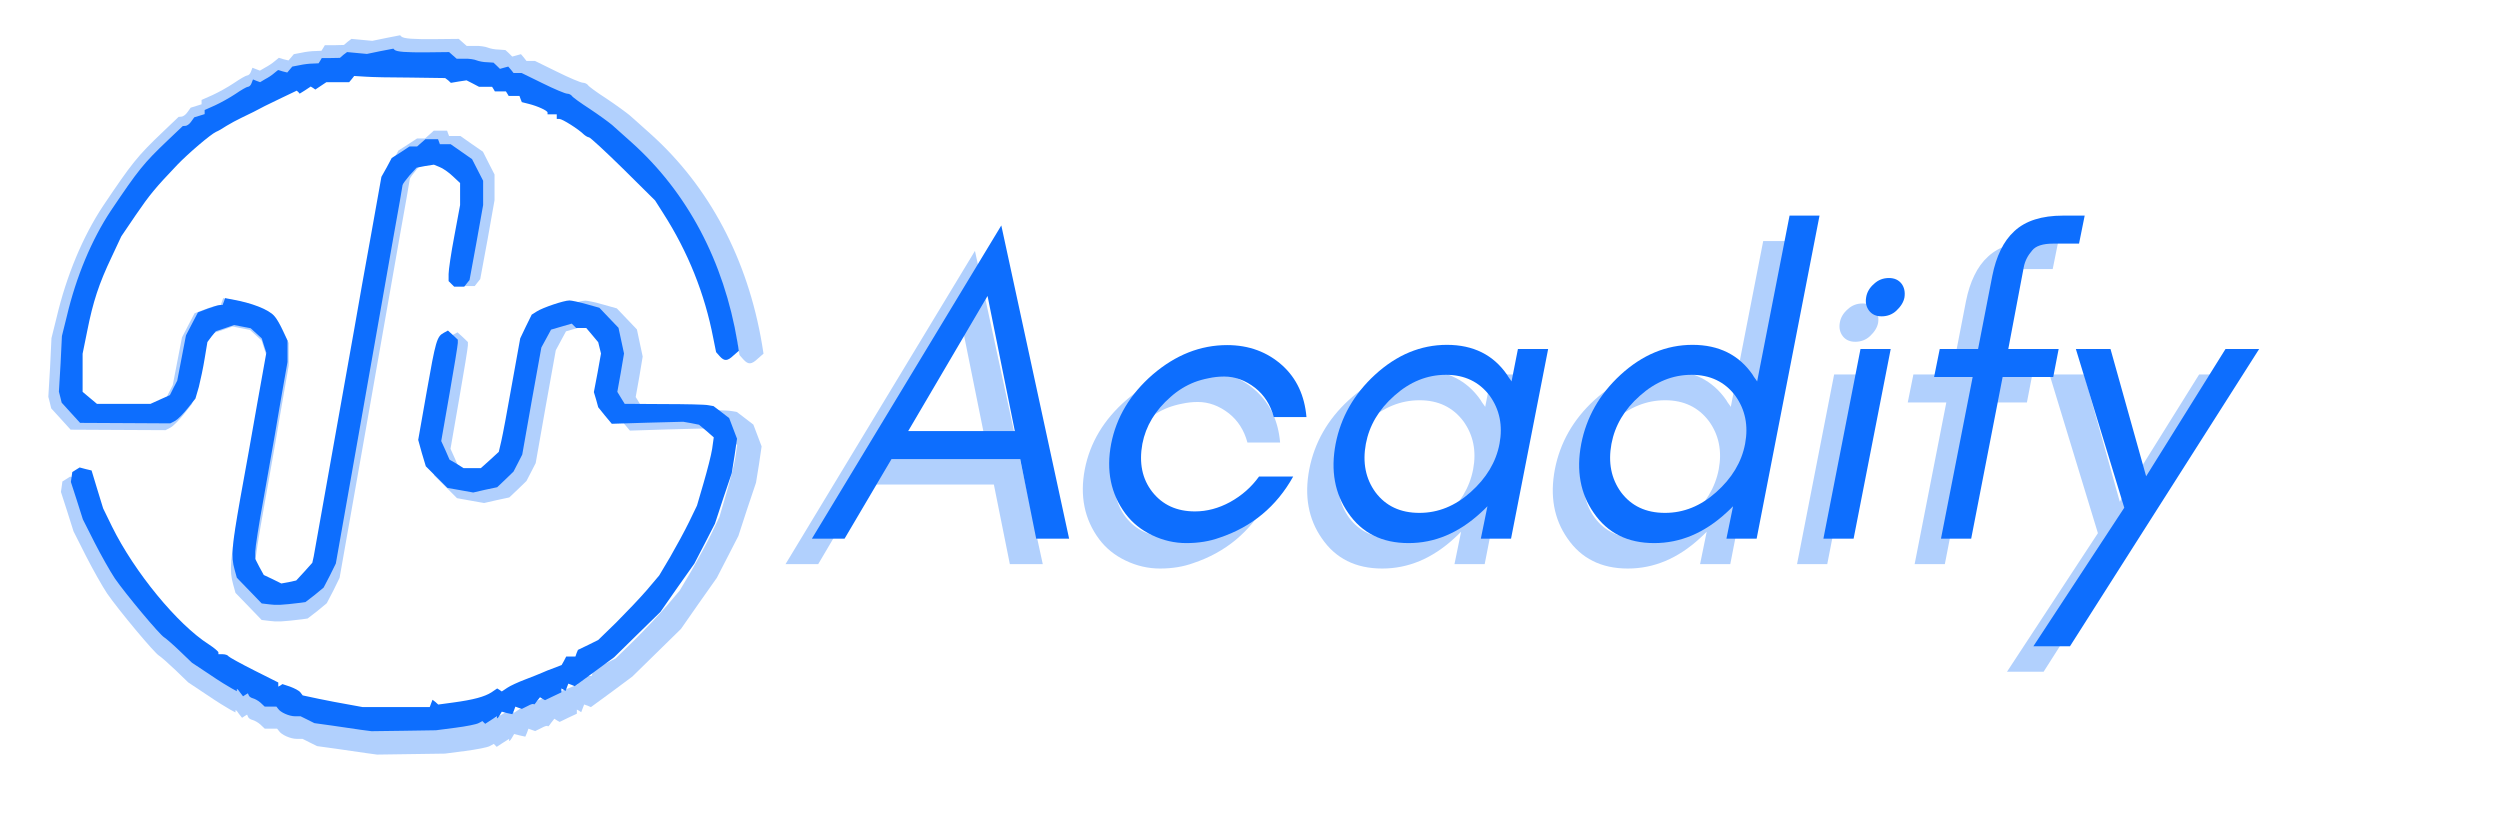 <svg xmlns="http://www.w3.org/2000/svg" xmlns:xlink="http://www.w3.org/1999/xlink" width="212" zoomAndPan="magnify" viewBox="0 0 159 51.75" height="69" preserveAspectRatio="xMidYMid meet" version="1.0"><defs><g/></defs><path fill="#b1d0fd" d="M 23.293 47.898 C 22.906 47.836 22.059 47.715 21.383 47.621 L 20.168 47.453 L 19.703 47.223 L 19.242 46.992 L 18.871 46.992 C 18.473 46.992 17.887 46.73 17.734 46.48 L 17.625 46.344 L 16.84 46.344 L 16.562 46.082 C 16.41 45.941 16.18 45.82 16.055 45.789 C 15.934 45.758 15.793 45.668 15.777 45.59 L 15.715 45.449 L 15.562 45.543 L 15.395 45.652 L 15.176 45.375 C 15.07 45.203 14.977 45.129 14.977 45.188 L 14.977 45.312 L 14.637 45.129 C 14.438 45.02 13.762 44.605 13.129 44.172 L 11.973 43.402 L 11.16 42.617 C 10.711 42.188 10.25 41.785 10.125 41.707 C 9.836 41.555 7.539 38.797 6.816 37.75 C 6.508 37.289 5.891 36.195 5.461 35.348 L 4.676 33.793 L 4.277 32.531 L 3.875 31.285 L 3.922 30.961 L 3.969 30.621 L 4.215 30.469 L 4.461 30.312 L 4.859 30.422 L 5.262 30.516 L 5.645 31.793 L 6.031 33.055 L 6.633 34.285 C 8.125 37.32 11.004 40.832 13.098 42.172 C 13.453 42.402 13.746 42.648 13.746 42.711 L 13.746 42.832 L 14.039 42.832 C 14.207 42.832 14.375 42.895 14.422 42.973 C 14.469 43.031 15.238 43.465 16.133 43.91 L 17.75 44.727 L 17.75 45.004 L 17.887 44.926 L 18.027 44.836 L 18.535 45.004 C 18.828 45.113 19.133 45.266 19.227 45.391 L 19.383 45.59 L 20.457 45.82 C 21.043 45.941 21.938 46.113 22.461 46.203 L 23.383 46.375 L 27.879 46.375 L 28.066 45.883 L 28.266 46.035 L 28.449 46.203 L 29.453 46.066 C 30.82 45.883 31.547 45.68 32.008 45.391 L 32.391 45.129 L 32.547 45.219 L 32.699 45.328 L 33.07 45.082 C 33.27 44.941 33.809 44.695 34.254 44.527 C 34.703 44.355 35.211 44.156 35.379 44.082 C 35.551 44.004 35.918 43.848 36.195 43.758 L 36.703 43.555 L 36.859 43.281 L 37.012 42.988 L 37.629 42.988 L 37.703 42.758 L 37.797 42.539 L 38.477 42.219 L 39.152 41.879 L 40.352 40.707 C 41.016 40.047 41.938 39.074 42.402 38.535 L 43.234 37.551 L 43.973 36.305 C 44.371 35.609 44.941 34.562 45.234 33.965 L 45.758 32.871 L 46.203 31.348 C 46.449 30.5 46.711 29.484 46.773 29.066 L 46.883 28.297 L 46.391 27.867 L 45.898 27.449 L 45.359 27.344 L 44.836 27.25 L 42.449 27.312 L 40.062 27.387 L 39.598 26.836 L 39.152 26.281 L 39.012 25.773 L 38.859 25.262 L 39.105 23.969 L 39.336 22.676 L 39.246 22.293 L 39.152 21.922 L 38.75 21.445 L 38.352 20.969 L 37.676 20.969 L 37.383 20.676 L 36.688 20.875 L 35.996 21.074 L 35.348 22.277 L 34.703 25.863 L 34.07 29.453 L 33.777 30.023 L 33.484 30.59 L 32.945 31.113 L 32.391 31.637 L 31.59 31.809 L 30.789 31.992 L 29.93 31.84 L 29.066 31.684 L 28.344 30.961 L 27.617 30.238 L 27.355 29.359 L 27.109 28.465 L 27.68 25.219 C 28.281 21.816 28.359 21.539 28.82 21.289 L 29.098 21.137 L 29.438 21.445 L 29.758 21.754 L 29.758 21.969 C 29.758 22.09 29.512 23.617 29.203 25.371 L 28.652 28.543 L 28.93 29.16 L 29.203 29.789 L 29.684 30.066 L 30.145 30.359 L 31.301 30.359 L 31.898 29.82 L 32.5 29.266 L 32.668 28.543 C 32.762 28.145 33.086 26.434 33.379 24.738 L 33.934 21.66 L 34.316 20.859 L 34.703 20.074 L 35.039 19.859 C 35.441 19.598 36.859 19.121 37.227 19.121 C 37.367 19.121 37.875 19.227 38.352 19.367 L 39.23 19.613 L 39.875 20.289 L 40.508 20.953 L 40.691 21.816 L 40.875 22.676 L 40.66 23.969 L 40.43 25.25 L 40.676 25.648 L 40.922 26.051 L 43.539 26.062 C 44.973 26.062 46.312 26.094 46.512 26.141 L 46.867 26.203 L 47.391 26.602 L 47.914 27.004 L 48.176 27.695 L 48.438 28.391 L 48.27 29.543 L 48.082 30.699 L 47.512 32.395 L 46.961 34.086 L 46.281 35.41 L 45.59 36.75 L 44.449 38.367 L 43.309 40 L 41.77 41.508 L 40.215 43.031 L 38.906 44.004 L 37.582 44.973 L 37.367 44.879 L 37.152 44.805 L 36.965 45.297 L 36.828 45.203 L 36.688 45.129 L 36.688 45.391 L 36.133 45.652 L 35.594 45.914 L 35.426 45.82 L 35.258 45.711 L 35.039 45.988 C 34.934 46.16 34.84 46.234 34.84 46.191 C 34.84 46.129 34.656 46.176 34.441 46.297 L 34.039 46.496 L 33.824 46.422 L 33.609 46.344 L 33.516 46.605 L 33.41 46.852 L 33.055 46.773 L 32.699 46.684 L 32.547 46.945 C 32.453 47.098 32.379 47.176 32.379 47.098 L 32.379 46.992 L 31.992 47.238 L 31.59 47.5 L 31.5 47.406 L 31.406 47.312 L 31.145 47.453 C 31.008 47.531 30.312 47.668 29.59 47.762 L 28.297 47.93 L 23.984 47.992 Z M 23.293 47.898 " fill-opacity="1" fill-rule="nonzero"/><path fill="#b1d0fd" d="M 17.164 39.492 L 16.641 39.43 L 15.809 38.566 L 14.977 37.707 L 14.824 37.152 C 14.578 36.273 14.637 35.625 15.207 32.395 C 15.516 30.73 16.023 27.852 16.348 25.988 L 16.949 22.629 L 16.793 22.137 L 16.641 21.66 L 16.27 21.32 L 15.902 20.984 L 14.793 20.766 L 14.176 20.984 L 13.574 21.184 L 13.285 21.539 L 13.008 21.906 L 12.82 23.016 C 12.73 23.617 12.543 24.477 12.438 24.91 L 12.207 25.695 L 11.684 26.355 C 11.391 26.727 11.02 27.098 10.852 27.188 L 10.527 27.359 L 7.508 27.344 L 4.492 27.328 L 3.875 26.648 L 3.258 25.973 L 3.168 25.602 L 3.074 25.234 L 3.184 23.371 L 3.273 21.508 L 3.598 20.199 C 4.23 17.52 5.277 15.023 6.555 13.098 C 8.387 10.375 8.727 9.941 10.359 8.387 L 11.359 7.434 L 11.543 7.418 C 11.637 7.418 11.82 7.293 11.93 7.125 L 12.129 6.848 L 12.484 6.738 L 12.82 6.633 L 12.82 6.355 L 13.516 6.047 C 13.883 5.879 14.5 5.539 14.887 5.277 C 15.27 5.016 15.641 4.801 15.715 4.801 C 15.809 4.801 15.918 4.691 15.961 4.555 L 16.055 4.309 L 16.285 4.398 L 16.531 4.492 L 16.871 4.293 C 17.055 4.199 17.332 4.016 17.473 3.891 L 17.734 3.676 L 18.043 3.77 L 18.348 3.844 L 18.52 3.645 L 18.688 3.445 L 19.18 3.352 C 19.457 3.289 19.844 3.246 20.059 3.246 L 20.445 3.23 L 20.551 3.059 L 20.66 2.875 L 21.273 2.875 L 21.875 2.859 L 22.105 2.66 L 22.352 2.473 L 23.016 2.535 L 23.676 2.598 L 24.57 2.414 L 25.449 2.242 L 25.523 2.32 C 25.68 2.461 26.281 2.504 27.727 2.488 L 29.176 2.473 L 29.422 2.691 L 29.684 2.922 L 30.223 2.922 C 30.516 2.906 30.883 2.969 31.023 3.027 C 31.176 3.09 31.484 3.152 31.715 3.152 L 32.145 3.184 L 32.363 3.383 L 32.578 3.598 L 32.855 3.523 L 33.133 3.445 L 33.316 3.66 L 33.484 3.875 L 34.023 3.875 L 35.441 4.57 C 36.211 4.953 36.949 5.262 37.074 5.262 C 37.18 5.262 37.32 5.324 37.383 5.398 C 37.426 5.492 37.965 5.879 38.582 6.277 C 39.184 6.68 39.859 7.172 40.074 7.355 C 40.293 7.539 40.875 8.078 41.387 8.527 C 45.109 11.867 47.559 16.488 48.469 21.922 L 48.559 22.492 L 48.207 22.801 C 47.789 23.199 47.59 23.199 47.281 22.863 L 47.035 22.586 L 46.852 21.66 C 46.281 18.672 45.156 15.871 43.496 13.27 L 42.957 12.422 L 40.816 10.297 C 39.645 9.141 38.613 8.188 38.535 8.188 C 38.461 8.188 38.305 8.094 38.199 8.004 C 37.828 7.633 36.75 6.957 36.566 6.957 L 36.379 6.957 L 36.379 6.648 L 35.766 6.648 L 35.766 6.523 C 35.766 6.402 35.102 6.094 34.488 5.938 L 34.039 5.832 L 33.965 5.633 L 33.887 5.414 L 33.164 5.414 L 32.977 5.109 L 32.238 5.109 L 32.145 4.953 L 32.055 4.801 L 31.176 4.801 L 30.762 4.586 L 30.344 4.367 L 29.82 4.445 L 29.297 4.539 L 29.113 4.367 L 28.914 4.215 L 26.602 4.184 C 25.324 4.184 23.969 4.152 23.555 4.121 L 22.832 4.074 L 22.66 4.293 L 22.492 4.492 L 20.969 4.492 L 20.227 4.984 L 20.074 4.875 L 19.922 4.785 L 19.551 5.031 L 19.18 5.262 L 19.09 5.152 L 18.98 5.062 L 17.949 5.555 C 16.934 6.047 16.641 6.184 16.102 6.477 C 15.949 6.555 15.578 6.738 15.285 6.879 C 14.992 7.016 14.547 7.262 14.285 7.418 C 14.039 7.586 13.715 7.77 13.59 7.816 C 13.223 7.988 11.727 9.266 11.004 10.02 C 9.496 11.605 9.156 12.02 8.219 13.391 L 7.246 14.824 L 6.586 16.242 C 5.754 17.996 5.352 19.211 4.969 21.168 L 4.66 22.691 L 4.66 25.25 L 5.137 25.648 L 5.613 26.051 L 9.203 26.051 L 9.852 25.758 L 10.496 25.465 L 10.742 24.973 L 10.988 24.492 L 11.281 22.969 L 11.574 21.461 L 11.973 20.691 L 12.375 19.922 L 13.023 19.676 C 13.391 19.535 13.762 19.43 13.852 19.43 L 14.023 19.43 L 14.113 19.195 L 14.191 18.965 L 14.699 19.059 C 15.977 19.289 17.086 19.719 17.473 20.152 C 17.625 20.305 17.871 20.754 18.043 21.121 L 18.363 21.816 L 18.363 23.246 L 18.043 25.078 C 17.871 26.078 17.625 27.449 17.52 28.129 C 17.395 28.805 17.055 30.73 16.762 32.41 C 16.457 34.086 16.211 35.688 16.211 35.949 L 16.211 36.441 L 16.484 36.98 L 16.777 37.52 L 17.363 37.797 L 17.949 38.09 L 18.457 37.996 L 18.949 37.891 L 19.488 37.305 L 20.027 36.703 L 20.121 36.273 C 20.195 35.859 21.77 27.051 22.844 20.969 C 23.094 19.566 23.586 16.719 23.969 14.641 L 24.648 10.836 L 25 10.203 L 25.34 9.574 L 25.941 9.188 L 26.527 8.805 L 27.035 8.805 L 27.312 8.559 L 27.59 8.309 L 28.434 8.309 L 28.496 8.48 L 28.559 8.648 L 29.281 8.648 L 30.004 9.156 L 30.715 9.648 L 31.082 10.375 L 31.453 11.098 L 31.453 12.73 L 31.008 15.238 L 30.543 17.75 L 30.359 17.98 L 30.191 18.195 L 29.512 18.195 L 29.145 17.828 L 29.145 17.348 C 29.145 17.07 29.312 15.934 29.527 14.793 L 29.914 12.73 L 29.914 11.25 L 29.422 10.789 C 29.145 10.527 28.742 10.25 28.527 10.172 L 28.156 10.02 L 27.574 10.113 L 27.004 10.219 L 26.527 10.742 C 26.281 11.035 26.062 11.328 26.062 11.391 C 26.062 11.453 25.785 13.023 25.449 14.887 C 25.125 16.75 24.125 22.43 23.23 27.512 L 21.598 36.75 L 21.199 37.566 L 20.781 38.367 L 20.184 38.859 L 19.566 39.336 L 19.242 39.383 C 17.98 39.539 17.609 39.555 17.164 39.492 Z M 17.164 39.492 " fill-opacity="1" fill-rule="nonzero"/><path fill="#0d6efe" d="M 22.969 46.418 C 22.602 46.359 21.797 46.242 21.152 46.152 L 19.996 45.992 L 19.559 45.773 L 19.117 45.555 L 18.766 45.555 C 18.387 45.555 17.832 45.305 17.684 45.074 L 17.582 44.941 L 16.836 44.941 L 16.57 44.691 C 16.426 44.562 16.207 44.445 16.09 44.414 C 15.973 44.387 15.84 44.297 15.824 44.227 L 15.766 44.094 L 15.621 44.18 L 15.457 44.285 L 15.254 44.02 C 15.152 43.859 15.062 43.785 15.062 43.844 L 15.062 43.961 L 14.742 43.785 C 14.551 43.684 13.906 43.289 13.309 42.879 L 12.207 42.148 L 11.434 41.406 C 11.008 40.996 10.57 40.617 10.453 40.543 C 10.176 40.398 7.992 37.781 7.305 36.789 C 7.012 36.348 6.426 35.312 6.016 34.508 L 5.27 33.031 L 4.891 31.836 L 4.508 30.652 L 4.551 30.344 L 4.598 30.023 L 4.832 29.875 L 5.066 29.73 L 5.445 29.832 L 5.824 29.922 L 6.191 31.133 L 6.559 32.332 L 7.129 33.5 C 8.551 36.379 11.285 39.711 13.277 40.98 C 13.613 41.199 13.891 41.434 13.891 41.492 L 13.891 41.609 L 14.172 41.609 C 14.332 41.609 14.492 41.668 14.535 41.742 C 14.582 41.801 15.312 42.207 16.16 42.633 L 17.699 43.406 L 17.699 43.668 L 17.832 43.598 L 17.961 43.508 L 18.445 43.668 C 18.723 43.773 19.016 43.918 19.105 44.035 L 19.25 44.227 L 20.273 44.445 C 20.832 44.562 21.68 44.723 22.18 44.809 L 23.055 44.969 L 27.332 44.969 L 27.418 44.738 L 27.508 44.504 L 27.695 44.648 L 27.871 44.809 L 28.824 44.68 C 30.125 44.504 30.816 44.312 31.254 44.035 L 31.621 43.785 L 31.766 43.875 L 31.914 43.977 L 32.266 43.742 C 32.453 43.613 32.969 43.379 33.391 43.219 C 33.816 43.055 34.301 42.867 34.461 42.793 C 34.621 42.719 34.973 42.574 35.234 42.484 L 35.719 42.297 L 35.867 42.035 L 36.012 41.754 L 36.598 41.754 L 36.672 41.535 L 36.758 41.332 L 37.402 41.023 L 38.047 40.703 L 39.188 39.594 C 39.816 38.965 40.695 38.043 41.137 37.531 L 41.926 36.598 L 42.629 35.414 C 43.008 34.758 43.551 33.762 43.828 33.191 L 44.328 32.156 L 44.75 30.711 C 44.984 29.906 45.234 28.941 45.293 28.547 L 45.395 27.816 L 44.926 27.406 L 44.457 27.012 L 43.945 26.91 L 43.449 26.824 L 41.18 26.883 L 38.91 26.953 L 38.473 26.43 L 38.047 25.902 L 37.914 25.418 L 37.77 24.938 L 38.004 23.711 L 38.223 22.484 L 38.133 22.117 L 38.047 21.766 L 37.668 21.312 L 37.285 20.859 L 36.641 20.859 L 36.363 20.582 L 35.703 20.773 L 35.047 20.965 L 34.738 21.535 L 34.43 22.102 L 33.816 25.508 L 33.215 28.91 L 32.938 29.453 L 32.66 29.992 L 32.148 30.488 L 31.621 30.988 L 30.859 31.148 L 30.098 31.324 L 29.277 31.176 L 28.457 31.031 L 27.082 29.656 L 26.832 28.824 L 26.598 27.977 L 27.141 24.895 C 27.711 21.664 27.785 21.402 28.223 21.168 L 28.488 21.023 L 28.809 21.312 L 29.117 21.605 L 29.117 21.812 C 29.117 21.926 28.883 23.375 28.59 25.039 L 28.062 28.051 L 28.328 28.633 L 28.59 29.234 L 29.043 29.496 L 29.484 29.773 L 30.582 29.773 L 31.152 29.262 L 31.723 28.738 L 31.883 28.051 C 31.973 27.672 32.277 26.047 32.559 24.441 L 33.086 21.52 L 33.449 20.758 L 33.816 20.012 L 34.137 19.809 C 34.52 19.562 35.867 19.109 36.215 19.109 C 36.348 19.109 36.832 19.211 37.285 19.34 L 38.121 19.574 L 38.734 20.219 L 39.336 20.848 L 39.512 21.664 L 39.688 22.484 L 39.48 23.711 L 39.262 24.922 L 39.496 25.305 L 39.73 25.684 L 42.219 25.699 C 43.582 25.699 44.855 25.727 45.043 25.77 L 45.379 25.828 L 45.879 26.207 L 46.375 26.59 L 46.875 27.902 L 46.715 29 L 46.539 30.094 L 45.996 31.703 L 45.469 33.309 L 44.824 34.566 L 44.164 35.84 L 43.082 37.371 L 42 38.922 L 40.535 40.352 L 39.059 41.801 L 37.812 42.719 L 36.555 43.641 L 36.348 43.555 L 36.145 43.48 L 36.055 43.715 L 35.969 43.949 L 35.836 43.859 L 35.703 43.785 L 35.703 44.035 L 35.176 44.285 L 34.664 44.531 L 34.504 44.445 L 34.344 44.344 L 34.137 44.605 C 34.035 44.766 33.949 44.84 33.949 44.793 C 33.949 44.738 33.773 44.781 33.566 44.898 L 33.188 45.086 L 32.98 45.016 L 32.777 44.941 L 32.688 45.188 L 32.586 45.422 L 32.25 45.352 L 31.914 45.262 L 31.766 45.512 C 31.68 45.656 31.605 45.73 31.605 45.656 L 31.605 45.555 L 31.238 45.789 L 30.859 46.035 L 30.77 45.949 L 30.684 45.863 L 30.434 45.992 C 30.301 46.066 29.645 46.199 28.957 46.285 L 27.727 46.445 L 25.676 46.477 L 23.629 46.504 Z M 22.969 46.418 " fill-opacity="1" fill-rule="nonzero"/><path fill="#0d6efe" d="M 17.141 38.438 L 16.645 38.379 L 15.855 37.562 L 15.062 36.742 L 14.918 36.219 C 14.684 35.387 14.742 34.77 15.281 31.703 C 15.574 30.125 16.059 27.391 16.367 25.625 L 16.938 22.438 L 16.789 21.973 L 16.645 21.52 L 16.293 21.195 L 15.941 20.875 L 14.887 20.672 L 14.301 20.875 L 13.73 21.066 L 13.453 21.402 L 13.191 21.754 L 13.016 22.805 C 12.926 23.375 12.75 24.191 12.648 24.602 L 12.43 25.348 L 11.93 25.977 C 11.652 26.324 11.301 26.676 11.141 26.766 L 10.832 26.926 L 7.965 26.91 L 5.094 26.895 L 4.508 26.254 L 3.922 25.609 L 3.836 25.258 L 3.746 24.91 L 3.852 23.141 L 3.938 21.371 L 4.246 20.129 C 4.844 17.59 5.84 15.223 7.055 13.395 C 8.797 10.809 9.121 10.398 10.672 8.922 L 11.625 8.016 L 11.801 8.004 C 11.887 8.004 12.062 7.887 12.164 7.727 L 12.355 7.461 L 12.691 7.359 L 13.016 7.258 L 13.016 6.996 L 13.672 6.703 C 14.023 6.543 14.609 6.219 14.977 5.973 C 15.34 5.723 15.691 5.52 15.766 5.52 C 15.855 5.52 15.957 5.418 16 5.285 L 16.09 5.051 L 16.309 5.141 L 16.543 5.227 L 16.863 5.035 C 17.039 4.949 17.305 4.773 17.434 4.656 L 17.684 4.453 L 17.977 4.539 L 18.27 4.613 L 18.43 4.422 L 18.59 4.234 L 19.059 4.145 C 19.324 4.086 19.688 4.043 19.895 4.043 L 20.262 4.027 L 20.363 3.867 L 20.465 3.691 L 21.051 3.691 L 21.621 3.68 L 21.84 3.488 L 22.074 3.312 L 22.703 3.371 L 23.336 3.43 L 24.184 3.254 L 25.02 3.094 L 25.09 3.168 C 25.238 3.297 25.809 3.34 27.184 3.328 L 28.562 3.312 L 28.793 3.516 L 29.043 3.734 L 29.555 3.734 C 29.836 3.723 30.184 3.781 30.316 3.84 C 30.465 3.898 30.758 3.957 30.977 3.957 L 31.387 3.984 L 31.59 4.176 L 31.797 4.379 L 32.059 4.305 L 32.324 4.234 L 32.5 4.438 L 32.66 4.641 L 33.172 4.641 L 34.52 5.301 C 35.25 5.664 35.953 5.957 36.07 5.957 C 36.172 5.957 36.305 6.016 36.363 6.09 C 36.406 6.176 36.918 6.543 37.504 6.922 C 38.074 7.301 38.719 7.77 38.926 7.945 C 39.129 8.121 39.688 8.633 40.168 9.055 C 43.711 12.227 46.039 16.609 46.902 21.766 L 46.992 22.309 L 46.656 22.602 C 46.258 22.98 46.07 22.98 45.777 22.66 L 45.543 22.395 L 45.367 21.52 C 44.824 18.684 43.758 16.023 42.176 13.555 L 41.664 12.75 L 39.629 10.734 C 38.516 9.641 37.535 8.734 37.461 8.734 C 37.387 8.734 37.242 8.645 37.141 8.559 C 36.789 8.207 35.762 7.566 35.586 7.566 L 35.41 7.566 L 35.41 7.273 L 34.824 7.273 L 34.824 7.156 C 34.824 7.039 34.195 6.746 33.609 6.602 L 33.188 6.496 L 33.113 6.309 L 33.039 6.102 L 32.352 6.102 L 32.266 5.957 L 32.176 5.812 L 31.473 5.812 L 31.387 5.664 L 31.297 5.52 L 30.465 5.52 L 30.07 5.312 L 29.672 5.109 L 29.176 5.184 L 28.676 5.27 L 28.504 5.109 L 28.312 4.965 L 26.117 4.934 C 24.902 4.934 23.613 4.906 23.219 4.875 L 22.527 4.832 L 22.367 5.035 L 22.207 5.227 L 20.758 5.227 L 20.055 5.695 L 19.91 5.594 L 19.762 5.504 L 19.41 5.738 L 19.059 5.957 L 18.973 5.855 L 18.871 5.766 L 17.891 6.234 C 16.922 6.703 16.645 6.832 16.133 7.113 C 15.984 7.184 15.633 7.359 15.355 7.492 C 15.078 7.621 14.652 7.855 14.406 8.004 C 14.172 8.164 13.863 8.34 13.746 8.383 C 13.395 8.543 11.973 9.758 11.285 10.473 C 9.852 11.977 9.531 12.371 8.637 13.672 L 7.715 15.031 L 7.086 16.375 C 6.293 18.043 5.914 19.195 5.547 21.051 L 5.254 22.496 L 5.254 24.922 L 5.711 25.305 L 6.164 25.684 L 9.574 25.684 L 10.188 25.406 L 10.805 25.129 L 11.039 24.66 L 11.273 24.207 L 11.551 22.762 L 11.828 21.328 L 12.207 20.598 L 12.59 19.867 L 13.203 19.633 C 13.555 19.504 13.906 19.398 13.996 19.398 L 14.156 19.398 L 14.242 19.18 L 14.316 18.961 L 14.801 19.051 C 16.016 19.27 17.07 19.676 17.434 20.086 C 17.582 20.234 17.816 20.656 17.977 21.008 L 18.285 21.664 L 18.285 23.023 L 17.977 24.762 C 17.816 25.711 17.582 27.012 17.48 27.656 C 17.363 28.297 17.039 30.125 16.762 31.719 C 16.469 33.309 16.234 34.828 16.234 35.078 L 16.234 35.547 L 16.496 36.059 L 16.777 36.57 L 17.332 36.832 L 17.891 37.109 L 18.371 37.023 L 18.84 36.918 L 19.352 36.363 L 19.863 35.793 L 19.953 35.387 C 20.027 34.992 21.52 26.633 22.543 20.859 C 22.777 19.531 23.246 16.828 23.613 14.855 L 24.258 11.246 L 24.594 10.648 L 24.914 10.047 L 25.488 9.684 L 26.043 9.316 L 26.527 9.316 L 26.789 9.086 L 27.055 8.852 L 27.859 8.852 L 27.977 9.172 L 28.664 9.172 L 29.352 9.652 L 30.023 10.121 L 30.727 11.496 L 30.727 13.043 L 30.301 15.426 L 29.863 17.809 L 29.688 18.027 L 29.527 18.23 L 28.883 18.23 L 28.531 17.879 L 28.531 17.426 C 28.531 17.164 28.691 16.082 28.898 15 L 29.262 13.043 L 29.262 11.641 L 28.793 11.203 C 28.531 10.953 28.152 10.691 27.945 10.617 L 27.594 10.473 L 27.039 10.559 L 26.496 10.664 L 26.043 11.16 C 25.809 11.438 25.602 11.715 25.602 11.773 C 25.602 11.832 25.34 13.32 25.02 15.09 C 24.711 16.859 23.758 22.25 22.91 27.07 L 21.359 35.84 L 20.977 36.613 L 20.582 37.371 L 20.012 37.84 L 19.426 38.293 L 19.117 38.336 C 17.918 38.484 17.566 38.496 17.141 38.438 Z M 17.141 38.438 " fill-opacity="1" fill-rule="nonzero"/><g fill="#b1d0fd" fill-opacity="1"><g transform="translate(49.679, 35.878)"><g><path d="M 6.406 -6.844 L 13.188 -6.844 L 11.453 -15.438 Z M 16.641 0 L 14.547 0 L 13.531 -5.062 L 5.344 -5.062 L 2.359 0 L 0.281 0 L 12.328 -19.922 Z M 16.641 0 "/></g></g></g><g fill="#b1d0fd" fill-opacity="1"><g transform="translate(66.587, 35.878)"><g><path d="M 14.828 -7.734 L 12.75 -7.734 C 12.539 -8.516 12.145 -9.133 11.562 -9.594 C 10.945 -10.07 10.289 -10.312 9.594 -10.312 C 9.25 -10.312 8.914 -10.273 8.594 -10.203 C 8.27 -10.141 7.973 -10.055 7.703 -9.953 C 7.148 -9.734 6.645 -9.422 6.188 -9.016 C 5.207 -8.16 4.609 -7.164 4.391 -6.031 C 4.172 -4.82 4.379 -3.805 5.016 -2.984 C 5.672 -2.148 6.578 -1.734 7.734 -1.734 C 8.492 -1.734 9.238 -1.93 9.969 -2.328 C 10.719 -2.742 11.332 -3.285 11.812 -3.953 L 13.984 -3.953 C 12.922 -2.047 11.359 -0.75 9.297 -0.062 C 8.672 0.164 7.969 0.281 7.188 0.281 C 6.438 0.281 5.711 0.113 5.016 -0.219 C 4.316 -0.551 3.75 -1.008 3.312 -1.594 C 2.383 -2.852 2.082 -4.332 2.406 -6.031 C 2.738 -7.727 3.617 -9.195 5.047 -10.438 C 6.504 -11.688 8.082 -12.312 9.781 -12.312 C 11.164 -12.312 12.336 -11.879 13.297 -11.016 C 14.203 -10.191 14.711 -9.098 14.828 -7.734 Z M 14.828 -7.734 "/></g></g></g><g fill="#b1d0fd" fill-opacity="1"><g transform="translate(80.864, 35.878)"><g><path d="M 12.828 -6.031 C 13.047 -7.195 12.836 -8.219 12.203 -9.094 C 11.535 -9.977 10.609 -10.422 9.422 -10.422 C 8.223 -10.422 7.129 -9.977 6.141 -9.094 C 5.148 -8.219 4.547 -7.195 4.328 -6.031 C 4.109 -4.844 4.312 -3.816 4.938 -2.953 C 5.594 -2.078 6.523 -1.641 7.734 -1.641 C 8.922 -1.641 10.004 -2.078 10.984 -2.953 C 11.992 -3.848 12.609 -4.875 12.828 -6.031 Z M 13.562 0 L 11.641 0 L 12.062 -2.062 C 11.988 -1.988 11.914 -1.914 11.844 -1.844 C 11.77 -1.781 11.695 -1.711 11.625 -1.641 C 10.227 -0.359 8.703 0.281 7.047 0.281 C 5.359 0.281 4.078 -0.359 3.203 -1.641 C 2.348 -2.867 2.082 -4.332 2.406 -6.031 C 2.738 -7.727 3.57 -9.191 4.906 -10.422 C 6.289 -11.691 7.816 -12.328 9.484 -12.328 C 11.16 -12.328 12.438 -11.691 13.312 -10.422 C 13.352 -10.348 13.398 -10.273 13.453 -10.203 C 13.504 -10.141 13.551 -10.07 13.594 -10 L 14 -12.062 L 15.922 -12.062 Z M 13.562 0 "/></g></g></g><g fill="#b1d0fd" fill-opacity="1"><g transform="translate(96.484, 35.878)"><g><path d="M 12.828 -6.031 C 13.047 -7.195 12.836 -8.219 12.203 -9.094 C 11.535 -9.977 10.609 -10.422 9.422 -10.422 C 8.223 -10.422 7.129 -9.977 6.141 -9.094 C 5.148 -8.219 4.547 -7.195 4.328 -6.031 C 4.109 -4.844 4.312 -3.816 4.938 -2.953 C 5.594 -2.078 6.523 -1.641 7.734 -1.641 C 8.922 -1.641 10.004 -2.078 10.984 -2.953 C 11.992 -3.848 12.609 -4.875 12.828 -6.031 Z M 13.562 0 L 11.641 0 L 12.062 -2.062 C 11.988 -1.988 11.914 -1.914 11.844 -1.844 C 11.77 -1.781 11.695 -1.711 11.625 -1.641 C 10.227 -0.359 8.703 0.281 7.047 0.281 C 5.359 0.281 4.078 -0.359 3.203 -1.641 C 2.348 -2.867 2.082 -4.332 2.406 -6.031 C 2.738 -7.727 3.57 -9.191 4.906 -10.422 C 6.289 -11.691 7.816 -12.328 9.484 -12.328 C 11.16 -12.328 12.438 -11.691 13.312 -10.422 C 13.352 -10.348 13.398 -10.273 13.453 -10.203 C 13.504 -10.141 13.551 -10.07 13.594 -10 L 15.656 -20.547 L 17.562 -20.547 Z M 13.562 0 "/></g></g></g><g fill="#b1d0fd" fill-opacity="1"><g transform="translate(112.104, 35.878)"><g><path d="M 7.156 -16.219 C 7.332 -15.988 7.395 -15.695 7.344 -15.344 C 7.289 -15.051 7.117 -14.77 6.828 -14.5 C 6.566 -14.258 6.254 -14.141 5.891 -14.141 C 5.547 -14.141 5.281 -14.258 5.094 -14.5 C 4.914 -14.738 4.852 -15.02 4.906 -15.344 C 4.957 -15.676 5.129 -15.969 5.422 -16.219 C 5.68 -16.457 5.992 -16.578 6.359 -16.578 C 6.703 -16.578 6.969 -16.457 7.156 -16.219 Z M 4.109 0 L 2.188 0 L 4.547 -12.062 L 6.469 -12.062 Z M 4.109 0 "/></g></g></g><g fill="#b1d0fd" fill-opacity="1"><g transform="translate(118.38, 35.878)"><g><path d="M 12.172 -18.766 L 10.531 -18.766 C 9.863 -18.766 9.414 -18.617 9.188 -18.328 C 8.906 -18.004 8.727 -17.648 8.656 -17.266 L 7.672 -12.062 L 10.875 -12.062 L 10.531 -10.281 L 7.312 -10.281 L 5.312 0 L 3.391 0 L 5.406 -10.281 L 2.953 -10.281 L 3.312 -12.062 L 5.75 -12.062 L 6.656 -16.719 C 6.781 -17.344 6.957 -17.891 7.188 -18.359 C 7.414 -18.836 7.707 -19.238 8.062 -19.562 C 8.77 -20.219 9.801 -20.547 11.156 -20.547 L 12.531 -20.547 Z M 12.172 -18.766 "/></g></g></g><g fill="#b1d0fd" fill-opacity="1"><g transform="translate(127.724, 35.878)"><g><path d="M 2.25 6.844 L -0.078 6.844 L 5.703 -1.969 L 2.625 -12.062 L 4.828 -12.062 L 7.094 -3.969 L 12.141 -12.062 L 14.281 -12.062 Z M 2.25 6.844 "/></g></g></g><g fill="#0d6efe" fill-opacity="1"><g transform="translate(51.355, 34.26)"><g><path d="M 6.406 -6.844 L 13.188 -6.844 L 11.453 -15.438 Z M 16.641 0 L 14.547 0 L 13.531 -5.062 L 5.344 -5.062 L 2.359 0 L 0.281 0 L 12.328 -19.922 Z M 16.641 0 "/></g></g></g><g fill="#0d6efe" fill-opacity="1"><g transform="translate(68.263, 34.26)"><g><path d="M 14.828 -7.734 L 12.75 -7.734 C 12.539 -8.516 12.145 -9.133 11.562 -9.594 C 10.945 -10.07 10.289 -10.312 9.594 -10.312 C 9.25 -10.312 8.914 -10.273 8.594 -10.203 C 8.27 -10.141 7.973 -10.055 7.703 -9.953 C 7.148 -9.734 6.645 -9.422 6.188 -9.016 C 5.207 -8.16 4.609 -7.164 4.391 -6.031 C 4.172 -4.82 4.379 -3.805 5.016 -2.984 C 5.672 -2.148 6.578 -1.734 7.734 -1.734 C 8.492 -1.734 9.238 -1.93 9.969 -2.328 C 10.719 -2.742 11.332 -3.285 11.812 -3.953 L 13.984 -3.953 C 12.922 -2.047 11.359 -0.75 9.297 -0.062 C 8.672 0.164 7.969 0.281 7.188 0.281 C 6.438 0.281 5.711 0.113 5.016 -0.219 C 4.316 -0.551 3.75 -1.008 3.312 -1.594 C 2.383 -2.852 2.082 -4.332 2.406 -6.031 C 2.738 -7.727 3.617 -9.195 5.047 -10.438 C 6.504 -11.688 8.082 -12.312 9.781 -12.312 C 11.164 -12.312 12.336 -11.879 13.297 -11.016 C 14.203 -10.191 14.711 -9.098 14.828 -7.734 Z M 14.828 -7.734 "/></g></g></g><g fill="#0d6efe" fill-opacity="1"><g transform="translate(82.54, 34.26)"><g><path d="M 12.828 -6.031 C 13.047 -7.195 12.836 -8.219 12.203 -9.094 C 11.535 -9.977 10.609 -10.422 9.422 -10.422 C 8.223 -10.422 7.129 -9.977 6.141 -9.094 C 5.148 -8.219 4.547 -7.195 4.328 -6.031 C 4.109 -4.844 4.312 -3.816 4.938 -2.953 C 5.594 -2.078 6.523 -1.641 7.734 -1.641 C 8.922 -1.641 10.004 -2.078 10.984 -2.953 C 11.992 -3.848 12.609 -4.875 12.828 -6.031 Z M 13.562 0 L 11.641 0 L 12.062 -2.062 C 11.988 -1.988 11.914 -1.914 11.844 -1.844 C 11.77 -1.781 11.695 -1.711 11.625 -1.641 C 10.227 -0.359 8.703 0.281 7.047 0.281 C 5.359 0.281 4.078 -0.359 3.203 -1.641 C 2.348 -2.867 2.082 -4.332 2.406 -6.031 C 2.738 -7.727 3.57 -9.191 4.906 -10.422 C 6.289 -11.691 7.816 -12.328 9.484 -12.328 C 11.16 -12.328 12.438 -11.691 13.312 -10.422 C 13.352 -10.348 13.398 -10.273 13.453 -10.203 C 13.504 -10.141 13.551 -10.07 13.594 -10 L 14 -12.062 L 15.922 -12.062 Z M 13.562 0 "/></g></g></g><g fill="#0d6efe" fill-opacity="1"><g transform="translate(98.16, 34.26)"><g><path d="M 12.828 -6.031 C 13.047 -7.195 12.836 -8.219 12.203 -9.094 C 11.535 -9.977 10.609 -10.422 9.422 -10.422 C 8.223 -10.422 7.129 -9.977 6.141 -9.094 C 5.148 -8.219 4.547 -7.195 4.328 -6.031 C 4.109 -4.844 4.312 -3.816 4.938 -2.953 C 5.594 -2.078 6.523 -1.641 7.734 -1.641 C 8.922 -1.641 10.004 -2.078 10.984 -2.953 C 11.992 -3.848 12.609 -4.875 12.828 -6.031 Z M 13.562 0 L 11.641 0 L 12.062 -2.062 C 11.988 -1.988 11.914 -1.914 11.844 -1.844 C 11.77 -1.781 11.695 -1.711 11.625 -1.641 C 10.227 -0.359 8.703 0.281 7.047 0.281 C 5.359 0.281 4.078 -0.359 3.203 -1.641 C 2.348 -2.867 2.082 -4.332 2.406 -6.031 C 2.738 -7.727 3.57 -9.191 4.906 -10.422 C 6.289 -11.691 7.816 -12.328 9.484 -12.328 C 11.16 -12.328 12.438 -11.691 13.312 -10.422 C 13.352 -10.348 13.398 -10.273 13.453 -10.203 C 13.504 -10.141 13.551 -10.07 13.594 -10 L 15.656 -20.547 L 17.562 -20.547 Z M 13.562 0 "/></g></g></g><g fill="#0d6efe" fill-opacity="1"><g transform="translate(113.78, 34.26)"><g><path d="M 7.156 -16.219 C 7.332 -15.988 7.395 -15.695 7.344 -15.344 C 7.289 -15.051 7.117 -14.77 6.828 -14.5 C 6.566 -14.258 6.254 -14.141 5.891 -14.141 C 5.547 -14.141 5.281 -14.258 5.094 -14.5 C 4.914 -14.738 4.852 -15.02 4.906 -15.344 C 4.957 -15.676 5.129 -15.969 5.422 -16.219 C 5.68 -16.457 5.992 -16.578 6.359 -16.578 C 6.703 -16.578 6.969 -16.457 7.156 -16.219 Z M 4.109 0 L 2.188 0 L 4.547 -12.062 L 6.469 -12.062 Z M 4.109 0 "/></g></g></g><g fill="#0d6efe" fill-opacity="1"><g transform="translate(120.055, 34.26)"><g><path d="M 12.172 -18.766 L 10.531 -18.766 C 9.863 -18.766 9.414 -18.617 9.188 -18.328 C 8.906 -18.004 8.727 -17.648 8.656 -17.266 L 7.672 -12.062 L 10.875 -12.062 L 10.531 -10.281 L 7.312 -10.281 L 5.312 0 L 3.391 0 L 5.406 -10.281 L 2.953 -10.281 L 3.312 -12.062 L 5.75 -12.062 L 6.656 -16.719 C 6.781 -17.344 6.957 -17.891 7.188 -18.359 C 7.414 -18.836 7.707 -19.238 8.062 -19.562 C 8.77 -20.219 9.801 -20.547 11.156 -20.547 L 12.531 -20.547 Z M 12.172 -18.766 "/></g></g></g><g fill="#0d6efe" fill-opacity="1"><g transform="translate(129.4, 34.26)"><g><path d="M 2.25 6.844 L -0.078 6.844 L 5.703 -1.969 L 2.625 -12.062 L 4.828 -12.062 L 7.094 -3.969 L 12.141 -12.062 L 14.281 -12.062 Z M 2.25 6.844 "/></g></g></g></svg>